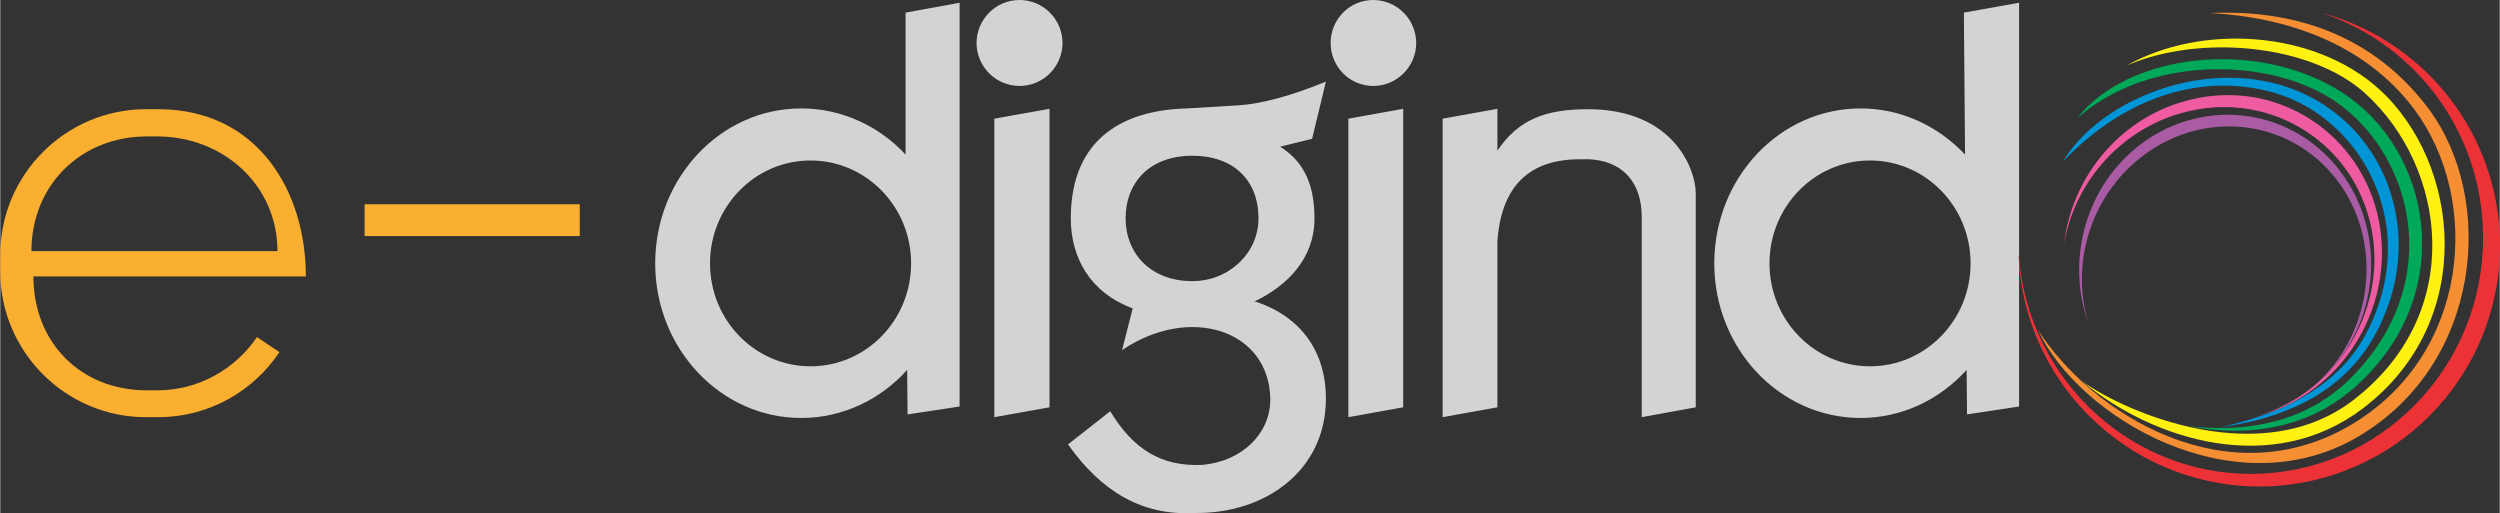 <?xml version="1.0" encoding="UTF-8"?>
<!DOCTYPE svg PUBLIC "-//W3C//DTD SVG 1.1//EN" "http://www.w3.org/Graphics/SVG/1.1/DTD/svg11.dtd">
<!-- Creator: CorelDRAW X7 -->
<svg xmlns="http://www.w3.org/2000/svg" xml:space="preserve" width="8.001in" height="1.643in" version="1.1" style="shape-rendering:geometricPrecision; text-rendering:geometricPrecision; image-rendering:optimizeQuality; fill-rule:evenodd; clip-rule:evenodd"
viewBox="0 0 6339 1302"
 xmlns:xlink="http://www.w3.org/1999/xlink">
 <rect x="0" y="0" width="6339" height="1302" fill="#333333" stroke="none"/>
 <defs>
  <style type="text/css">
   <![CDATA[
    .fil0 {fill:#D2D3D5}
    .fil8 {fill:#FBAF30}
    .fil6 {fill:#EF5BA0}
    .fil5 {fill:#ED3237}
    .fil7 {fill:#A95CA3}
    .fil2 {fill:#FFF212;fill-rule:nonzero}
    .fil1 {fill:#F68E34;fill-rule:nonzero}
    .fil3 {fill:#00A859;fill-rule:nonzero}
    .fil4 {fill:#0095D7;fill-rule:nonzero}
   ]]>
  </style>
 </defs>
 <g id="Layer_x0020_1">

  <g id="_798394512">
   <path class="fil0" d="M3658 301l139 -25 0 106c54,-80 123,-105 230,-105 218,0 273,154 273,213l0 68 0 54 0 421 -137 25 0 -446 0 -30 0 -31c0,-104 -66,-151 -152,-147 -133,-2 -204,68 -214,207l0 422 -139 25 0 -757zm689 367l0 0c0,-217 166,-393 371,-393 104,0 197,45 265,117l-3 -360 140 -25 0 1024 -132 20 -1 -113c-68,75 -163,122 -269,122 -205,0 -371,-176 -371,-392zm140 0l0 0c0,144 114,261 255,261 141,0 255,-117 255,-261 0,-144 -114,-261 -255,-261 -141,0 -255,117 -255,261zm-1068 -367l0 0 139 -25 0 757 -139 25 0 -757zm-45 -192l0 0c0,-60 48,-109 108,-109 60,0 109,49 109,109 0,60 -49,109 -109,109 -60,0 -108,-49 -108,-109zm-1713 559l0 0c0,-217 166,-393 370,-393 104,0 198,45 265,117l0 -360 137 -25 0 1024 -132 20 -1 -113c-67,75 -163,122 -269,122 -204,0 -370,-176 -370,-392zm139 0l0 0c0,144 114,261 255,261 141,0 255,-117 255,-261 0,-144 -114,-261 -255,-261 -141,0 -255,117 -255,261zm721 -367l0 0 140 -25 0 757 -140 25 0 -757zm-45 -192l0 0c0,-60 49,-109 109,-109 60,0 109,49 109,109 0,60 -49,109 -109,109 -60,0 -109,-49 -109,-109zm770 263l0 0c67,42 87,107 87,182 0,102 -69,171 -153,211l4 0c114,38 178,126 178,246 0,181 -152,293 -335,290 -129,7 -234,-53 -319,-174l107 -84c57,94 127,141 234,136 100,-9 172,-79 172,-166 -2,-177 -205,-241 -376,-125l27 -106c-109,-40 -157,-130 -157,-228 0,-208 140,-275 294,-279l133 -8c58,-4 132,-24 220,-60l-35 145 -81 20zm-392 182l0 0c0,88 63,159 169,159 93,0 168,-71 168,-159 0,-96 -62,-159 -168,-159 -107,0 -169,67 -169,159z"/>
   <g>
    <path class="fil1" d="M5603 33c176,-8 397,32 555,242 172,230 136,648 -179,833 -315,184 -709,-50 -811,-271 137,213 479,426 793,241 302,-178 333,-571 161,-801 -125,-167 -325,-234 -519,-244z"/>
    <path class="fil2" d="M5393 166c189,-106 474,-90 640,60 206,187 251,587 -40,809 -230,176 -533,82 -713,-68 116,83 455,225 686,49 290,-221 238,-592 32,-779 -137,-124 -416,-152 -605,-71z"/>
    <path class="fil3" d="M5551 1081c157,30 315,4 437,-114 245,-235 175,-588 -48,-732 -214,-138 -542,-102 -673,65 179,-158 478,-155 644,-50 201,127 299,457 52,707 -90,91 -223,145 -412,124z"/>
    <path class="fil4" d="M5631 1083c155,-20 303,-83 385,-222 153,-261 30,-570 -235,-646 -216,-62 -462,47 -550,195 166,-174 364,-224 535,-175 227,65 382,349 227,624 -55,97 -167,183 -362,224z"/>
    <path class="fil5" d="M5119 655c0,-4 0,-7 0,-11 22,325 298,574 619,557 326,-17 575,-299 558,-629 -13,-256 -183,-466 -411,-540 250,66 439,287 454,559 17,337 -241,624 -578,642 -337,17 -624,-242 -642,-578z"/>
    <g>
     <path class="fil6" d="M5713 1058c-2,1 -4,1 -6,2 211,-53 348,-266 307,-479 -42,-215 -250,-349 -464,-299 -167,39 -289,177 -316,337 20,-174 147,-326 324,-367 219,-52 432,88 475,310 42,223 -100,445 -320,496z"/>
    </g>
    <g>
     <path class="fil7" d="M5873 975c-2,1 -4,2 -5,4 152,-134 178,-367 57,-524 -123,-159 -350,-180 -507,-47 -122,103 -166,269 -122,412 -55,-152 -13,-331 116,-441 160,-135 393,-112 520,52 128,165 101,408 -59,544z"/>
    </g>
   </g>
  </g>
  <g id="_798396560">
   <rect class="fil8" x="924" y="518" width="545.653" height="80.731"/>
   <path class="fil8" d="M708 893c-66,99 -179,165 -307,165l-32 0c-203,0 -369,-166 -369,-369l0 -43c0,-203 166,-369 369,-369l32 0c251,0 374,207 374,424l-691 0c0,168 120,289 288,289l26 0c105,0 198,-54 253,-135l57 38zm-629 -256c0,-167 125,-291 293,-291l26 0c168,0 305,124 305,291l-624 0z"/>
  </g>
 </g>
</svg>
